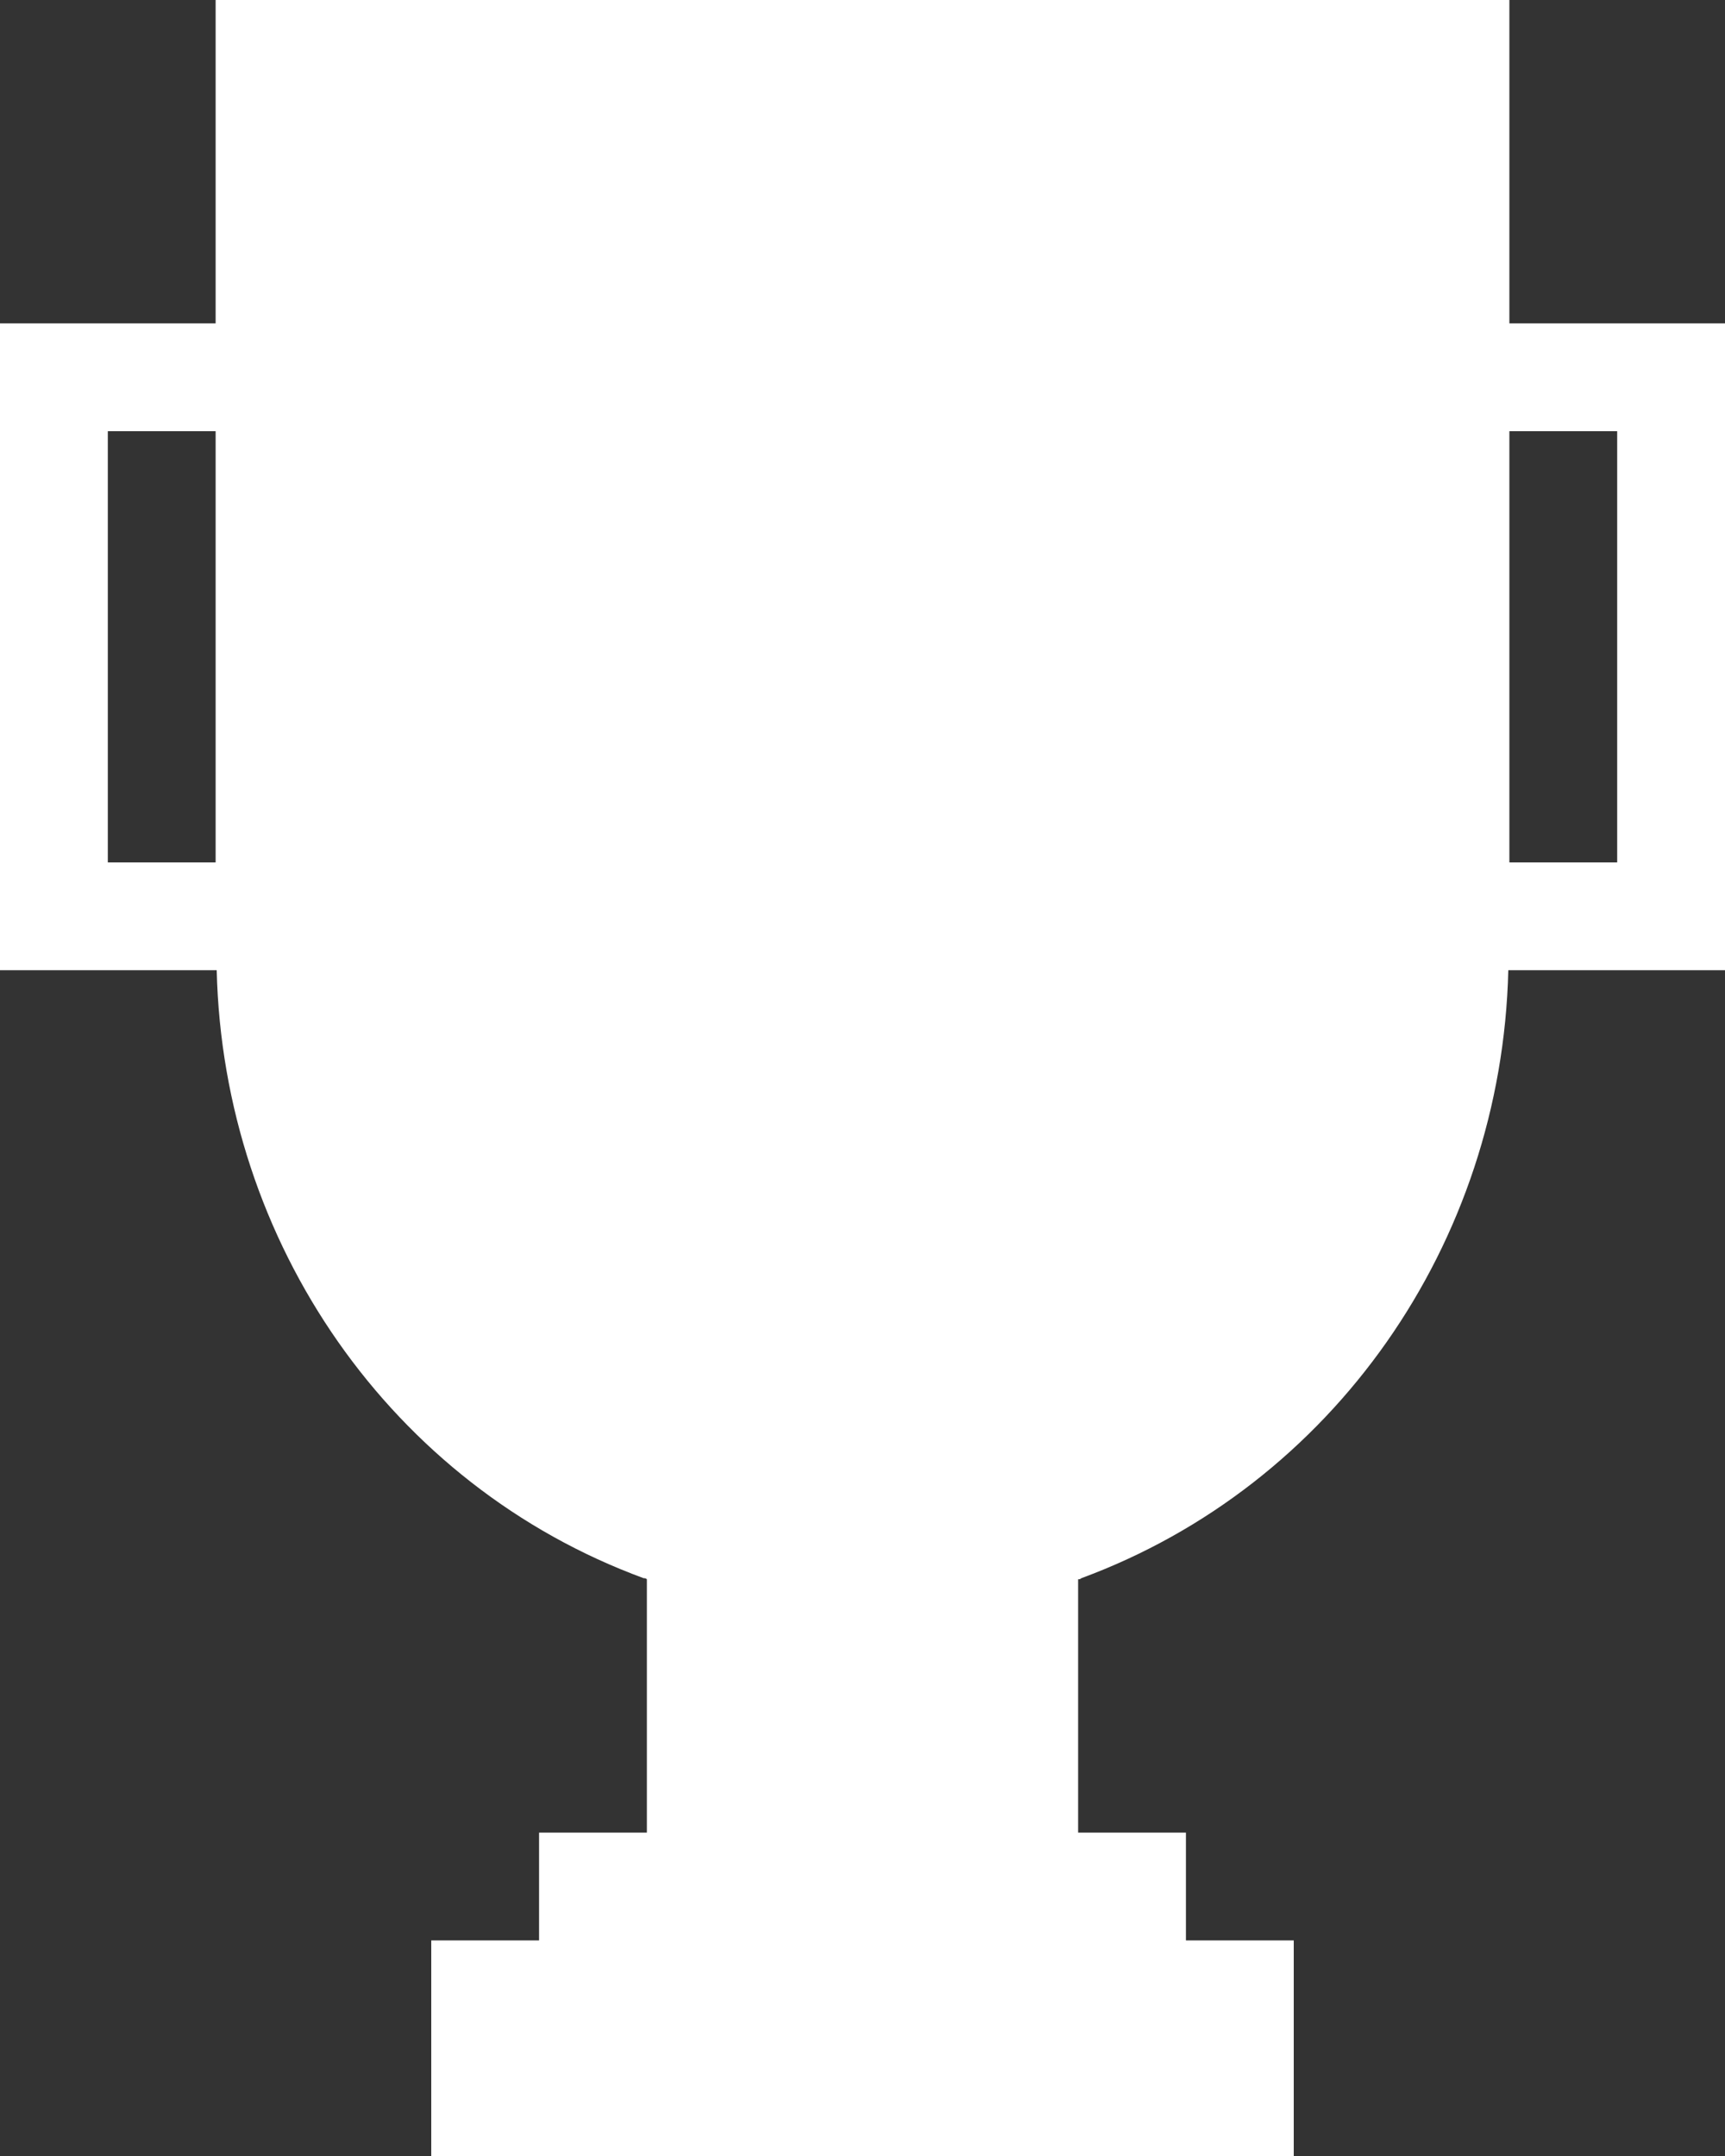 <svg width="16" height="20" viewBox="0 0 16 20" fill="none" xmlns="http://www.w3.org/2000/svg">
<rect x="0" y="0" width="16" height="20" fill="#333333" stroke="none"/>
<g id="Group">
<path id="Vector" d="M14 3V0H2V3H0V4V8V9H2.01C2.07 11.53 3.63 13.78 5.97 14.64C5.98 14.64 5.99 14.64 6 14.65V17H5V18H4V20H12V18H11V17H10V14.65C10.01 14.65 10.02 14.65 10.03 14.64C12.36 13.78 13.93 11.54 13.99 9H16V8V4V3H14ZM2 8H1V4H2V8ZM15 8H14V4H15V8Z" fill="white"/>
</g>
</svg>
